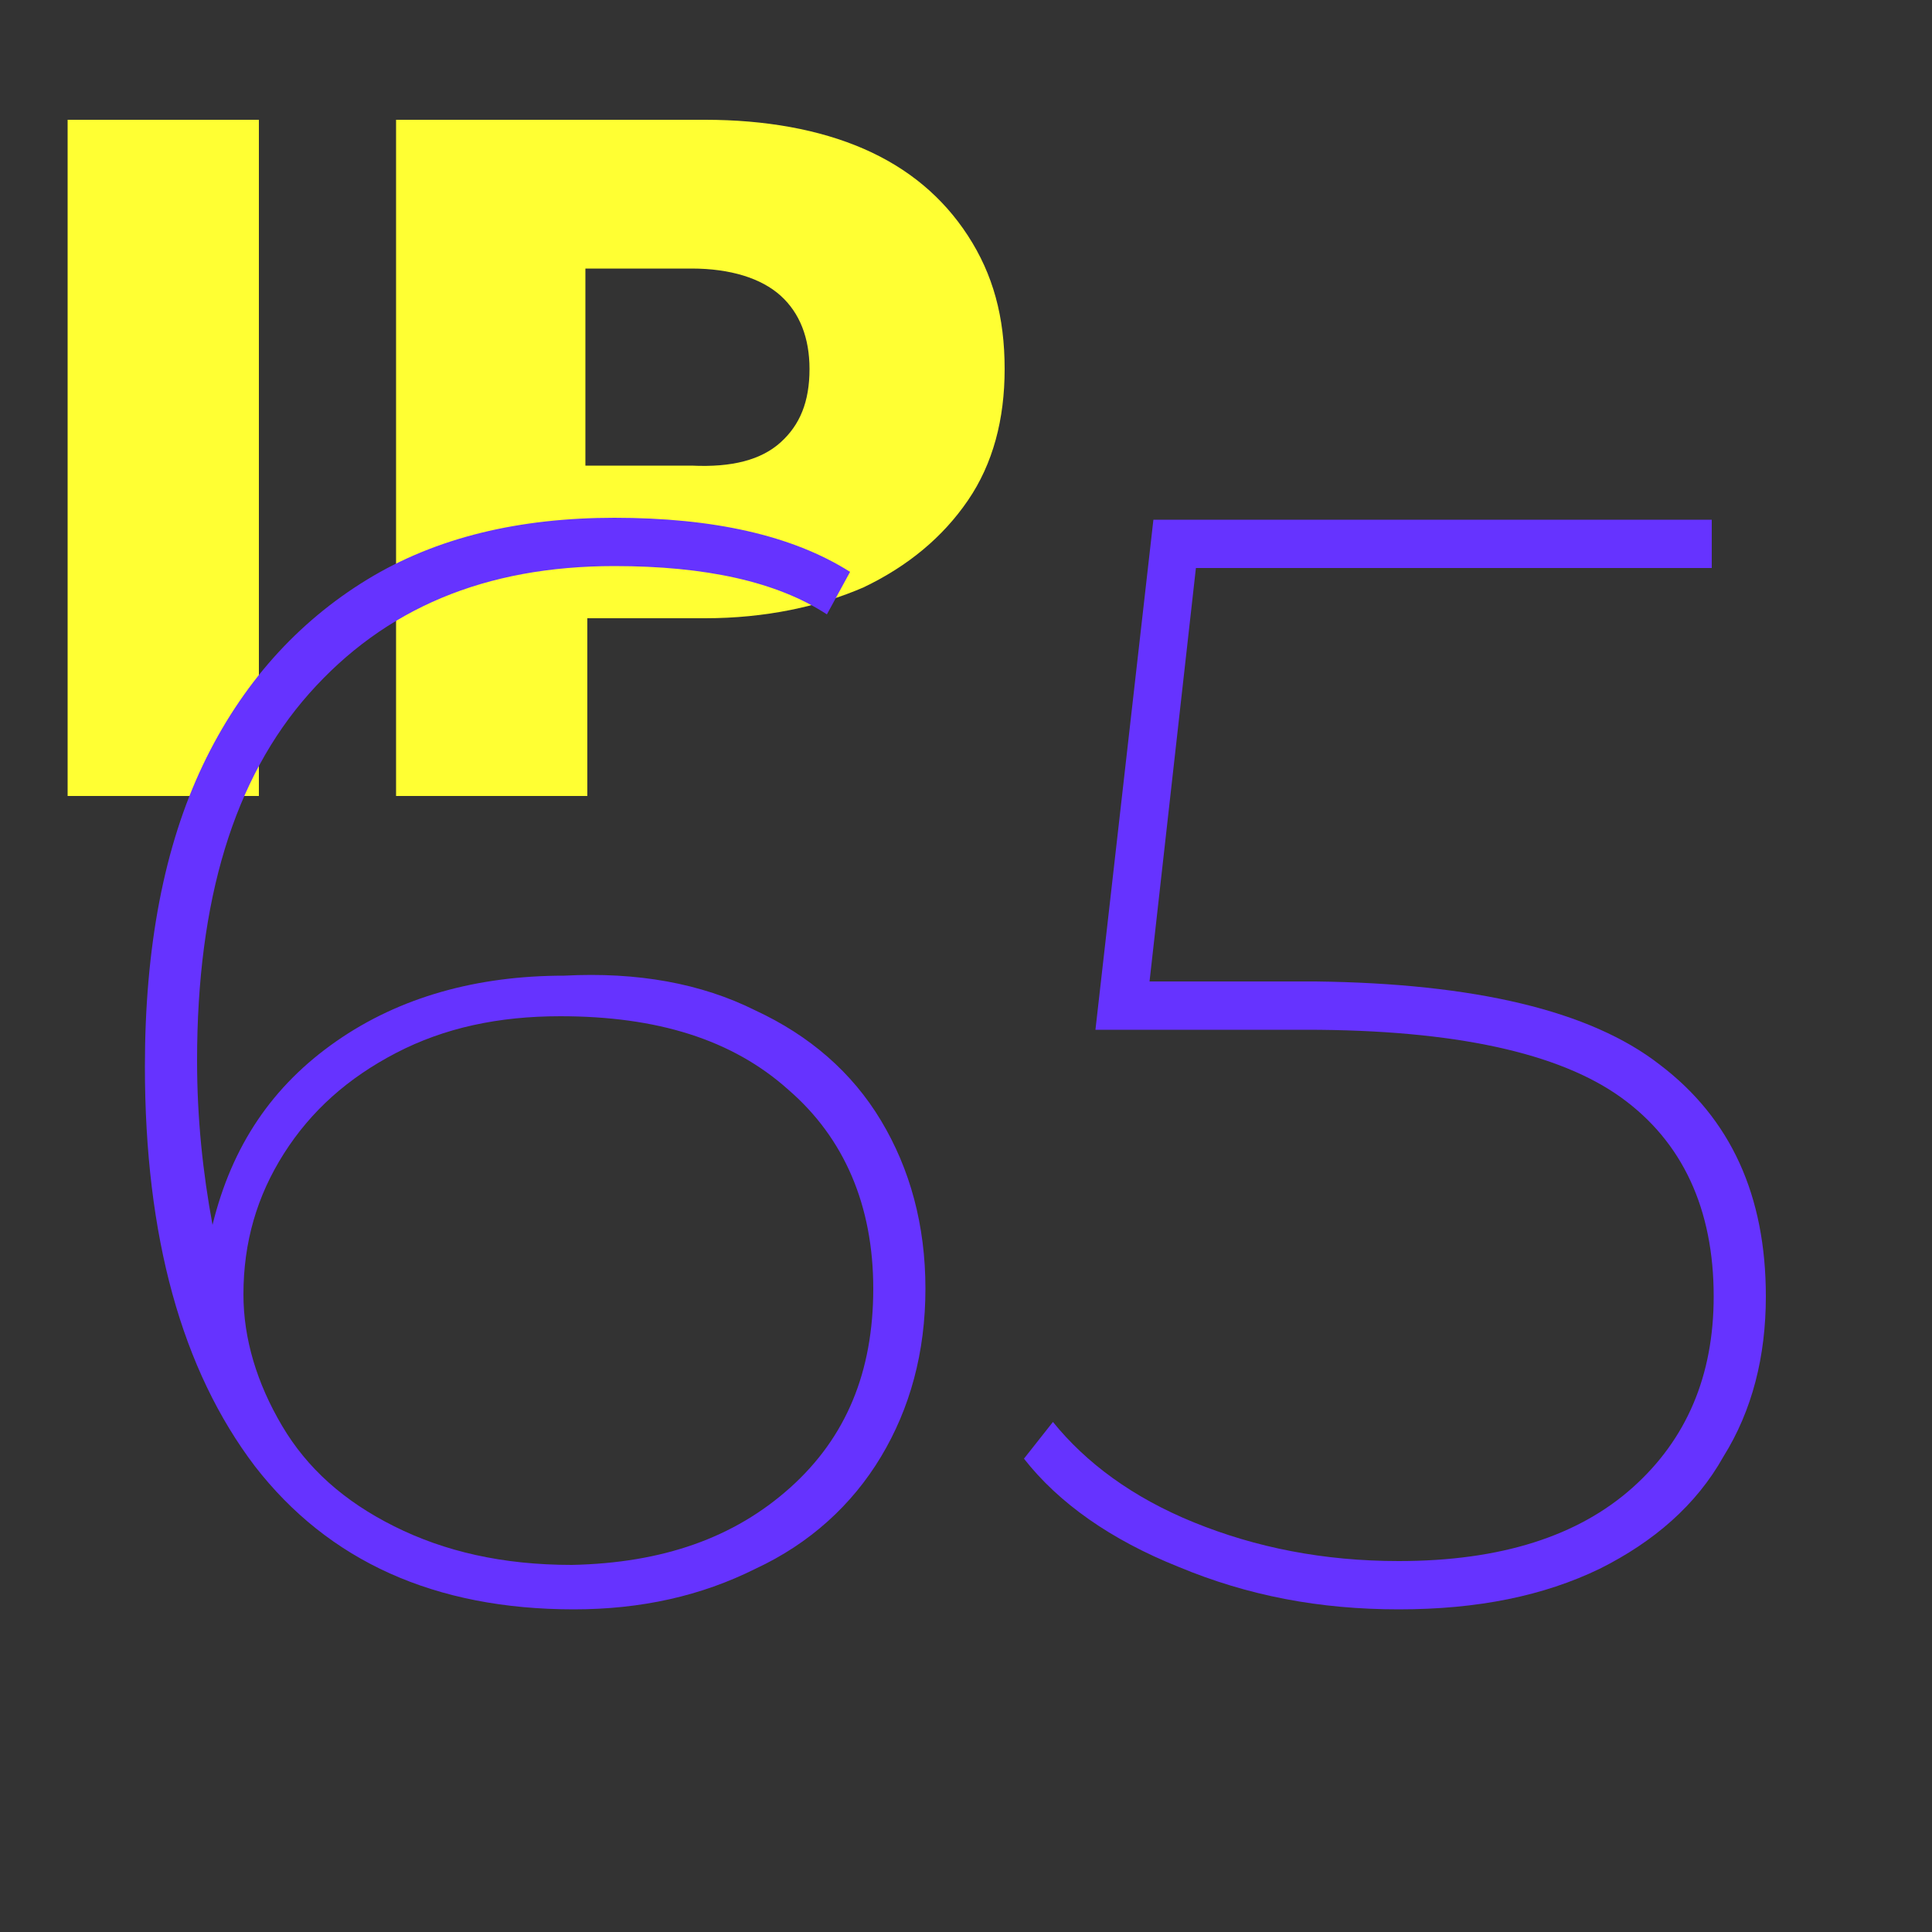 <?xml version="1.0" encoding="utf-8"?>
<!-- Generator: Adobe Illustrator 23.0.5, SVG Export Plug-In . SVG Version: 6.00 Build 0)  -->
<svg version="1.1" id="Слой_1" xmlns="http://www.w3.org/2000/svg" xmlns:xlink="http://www.w3.org/1999/xlink" x="0px" y="0px"
	 viewBox="0 0 100 100" style="enable-background:new 0 0 100 100;" xml:space="preserve">
<rect x="0" y="0" width="100" height="100" fill="#333333" stroke="none"/>
<style type="text/css">
	.st0{display:none;}
	.st1{display:inline;}
	.st2{fill:#FFFF33;}
	.st3{fill:#EEEEEE;}
	.st4{display:inline;fill:none;stroke:#000000;stroke-width:0.5;stroke-miterlimit:10;}
	.st5{enable-background:new    ;}
	.st6{fill:#6633FF;}
	.st7{display:inline;fill:#6633FF;}
	.st8{display:inline;fill:#FFFF33;}
</style>
<g id="Слой_6" class="st0">
	<g class="st1">
		<rect x="10" y="14" class="st2" width="30" height="70"/>
		<rect x="60" y="14" class="st2" width="30" height="70"/>
	</g>
	<g id="Слой_4" class="st1">
		<rect x="10" y="14" class="st3" width="30" height="60"/>
	</g>
	<g id="Слой_3" class="st1">
	</g>
</g>
<g id="Слой_9" class="st0">
	<line class="st4" x1="25" y1="20" x2="25" y2="30"/>
	<line class="st4" x1="35" y1="30" x2="25" y2="30"/>
	<line class="st4" x1="5" y1="39" x2="5" y2="49"/>
	<line class="st4" x1="25" y1="49" x2="5" y2="49"/>
	<line class="st4" x1="43" y1="75" x2="23" y2="75"/>
	<line class="st4" x1="90" y1="36" x2="90" y2="46"/>
	<line class="st4" x1="90" y1="46" x2="67" y2="46"/>
	<line class="st4" x1="79" y1="10" x2="68" y2="10"/>
	<line class="st4" x1="68" y1="10.2" x2="54" y2="24"/>
</g>
<g id="Слой_10">
	<g class="st5">
		<path class="st2" d="M3.5,6.2h9.9v35H3.5V6.2z"/>
		<path class="st2" d="M44.7,7.7c2.3,1,4.1,2.5,5.4,4.5c1.3,2,1.9,4.2,1.9,6.9c0,2.6-0.6,4.9-1.9,6.8c-1.3,1.9-3.1,3.4-5.4,4.5
			c-2.3,1-5.1,1.6-8.2,1.6h-6.1v9.2h-9.9v-35h16C39.6,6.2,42.4,6.7,44.7,7.7z M40.4,22.9c1-0.9,1.5-2.1,1.5-3.8
			c0-1.6-0.5-2.9-1.5-3.8c-1-0.9-2.6-1.4-4.6-1.4h-5.5v10.2h5.5C37.9,24.2,39.4,23.8,40.4,22.9z"/>
	</g>
	<g class="st5">
		<path class="st6" d="M39.1,52.3c2.8,1.3,5,3.2,6.5,5.7s2.3,5.4,2.3,8.7c0,3.3-0.8,6.2-2.3,8.7c-1.5,2.5-3.7,4.5-6.5,5.8
			c-2.8,1.4-5.9,2.1-9.4,2.1c-7.2,0-12.7-2.5-16.5-7.4c-3.8-5-5.7-11.9-5.7-20.7c0-6.2,1-11.4,3-15.6c2-4.2,4.9-7.4,8.5-9.6
			c3.6-2.2,7.9-3.2,12.8-3.2c5.1,0,9.2,0.9,12.2,2.8l-1.2,2.2c-2.6-1.7-6.3-2.5-11-2.5c-6.7,0-11.9,2.2-15.8,6.6
			c-3.9,4.4-5.8,10.7-5.8,19c0,3,0.3,5.8,0.8,8.5c1-4.1,3.1-7.2,6.4-9.5c3.3-2.3,7.3-3.4,11.8-3.4C33,50.3,36.3,50.9,39.1,52.3z
			 M40.9,77c2.9-2.6,4.3-6,4.3-10.3c0-4.3-1.5-7.8-4.4-10.3c-2.9-2.6-6.8-3.8-11.8-3.8c-3.2,0-6,0.6-8.5,1.9s-4.4,3-5.8,5.2
			c-1.4,2.2-2.1,4.6-2.1,7.3c0,2.3,0.7,4.6,2,6.8c1.3,2.2,3.2,3.9,5.8,5.2c2.6,1.3,5.6,2,9.2,2C34.3,80.9,38,79.6,40.9,77z"/>
		<path class="st6" d="M85.9,55.1c3.7,2.8,5.5,6.8,5.5,12c0,3.1-0.7,5.9-2.2,8.3c-1.4,2.5-3.6,4.4-6.4,5.8
			c-2.9,1.4-6.3,2.1-10.4,2.1c-4.1,0-7.8-0.7-11.4-2.2c-3.5-1.4-6.2-3.3-8-5.6l1.5-1.9c1.7,2.1,4.1,3.9,7.3,5.2
			c3.2,1.3,6.7,2,10.6,2c5.3,0,9.3-1.3,12.1-3.8c2.8-2.5,4.2-5.8,4.2-9.9c0-4.5-1.6-8-4.8-10.3s-8.6-3.5-16.3-3.5H56.7l3-26.4h28.9
			v2.5H61.9l-2.4,21.4h8.6C76.3,50.9,82.3,52.3,85.9,55.1z"/>
	</g>
</g>
<g id="Слой_5" class="st0">
	<g class="st1">
		<g id="swap-horiz">
			<path class="st6" d="M36.1,45.8L25,56.9L36.1,68v-8.3h19.4v-5.6H36.1V45.8z M75,40.2L63.9,29.1v8.3H44.4V43h19.4v8.3L75,40.2z"/>
		</g>
	</g>
</g>
<g id="Слой_7" class="st0">
	<circle class="st7" cx="25" cy="15" r="5"/>
	<circle class="st7" cx="5" cy="34.7" r="5"/>
	<circle class="st7" cx="20" cy="75" r="5"/>
	<circle class="st7" cx="90" cy="31" r="5"/>
	<circle class="st7" cx="80" cy="10" r="5"/>
</g>
<g id="Слой_8" class="st0">
	<circle class="st8" cx="50" cy="50" r="30"/>
</g>
</svg>
